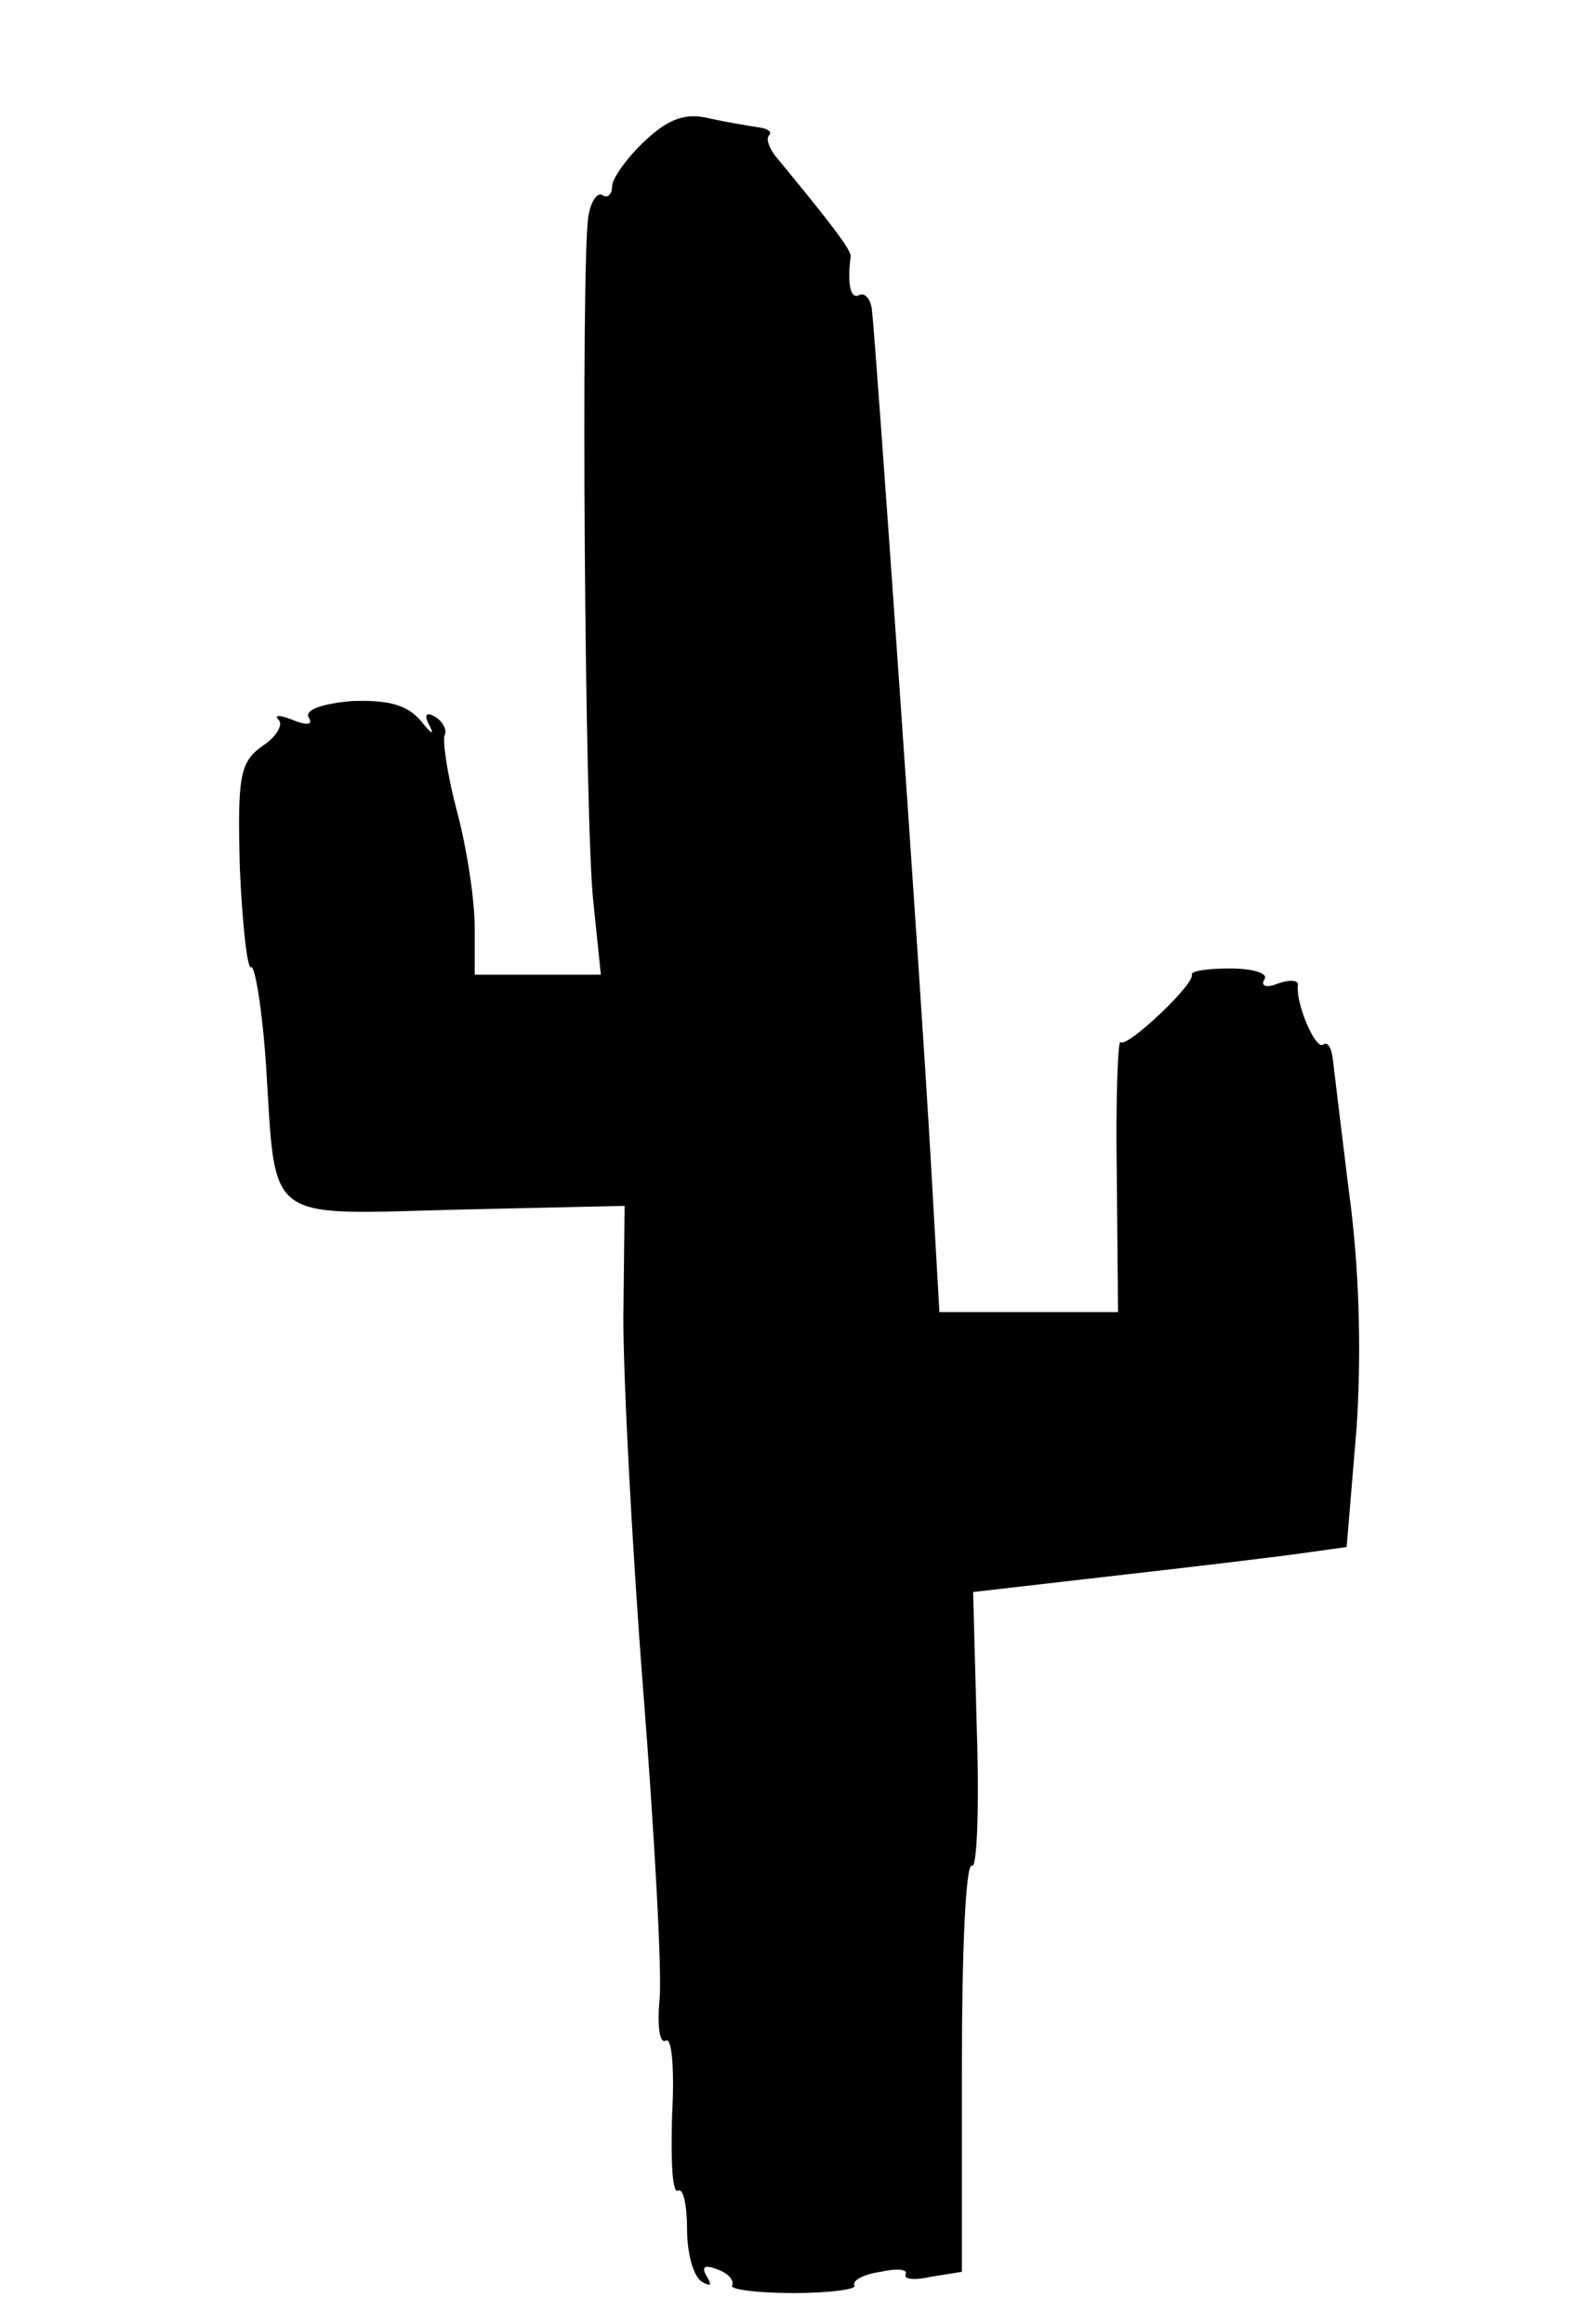 <?xml version="1.0" standalone="no"?>
<!DOCTYPE svg PUBLIC "-//W3C//DTD SVG 20010904//EN"
 "http://www.w3.org/TR/2001/REC-SVG-20010904/DTD/svg10.dtd">
<svg version="1.0" xmlns="http://www.w3.org/2000/svg"
 width="126pt" height="186pt" viewBox="0 0 126 186"
 preserveAspectRatio="xMidYMid meet">
<g transform="translate(0,186) scale(0.1,-0.1)"
fill="#000000" stroke="none">
<path d="M516 1747 c-14 -13 -26 -30 -26 -36 0 -7 -4 -10 -8 -7 -4 2 -9 -5
-11 -17 -6 -36 -3 -487 4 -549 l6 -58 -51 0 -50 0 0 38 c0 21 -6 62 -14 92 -8
30 -12 58 -10 62 2 3 -1 10 -7 14 -8 5 -10 2 -5 -7 4 -8 1 -6 -7 4 -11 13 -26
17 -55 16 -24 -2 -38 -7 -35 -13 4 -6 -1 -7 -13 -2 -10 4 -15 4 -11 0 4 -4 -2
-14 -13 -21 -18 -13 -20 -24 -18 -98 2 -45 6 -81 9 -79 3 2 9 -34 12 -79 8
-127 -2 -119 153 -115 l134 3 -1 -90 c0 -49 7 -184 16 -299 9 -115 15 -225 13
-246 -2 -21 0 -36 5 -33 5 3 7 -24 5 -60 -1 -36 0 -63 5 -60 4 2 7 -12 7 -31
0 -19 5 -38 12 -42 7 -4 8 -3 4 4 -5 8 -2 10 8 6 9 -3 14 -9 12 -13 -2 -3 20
-6 49 -6 29 0 51 3 49 6 -2 4 7 9 21 11 13 3 22 2 20 -2 -2 -4 7 -5 20 -2 l25
4 0 165 c0 90 3 162 8 160 4 -3 6 45 4 107 l-3 112 113 13 c62 7 129 15 150
18 l36 5 8 96 c4 61 2 129 -6 187 -6 49 -12 98 -13 107 -1 9 -4 15 -8 12 -6
-4 -22 33 -20 48 0 4 -7 4 -16 1 -9 -4 -14 -2 -11 3 4 5 -9 9 -27 9 -18 0 -32
-2 -31 -5 3 -7 -52 -59 -57 -54 -2 3 -4 -45 -3 -106 l1 -110 -71 0 -72 0 -7
123 c-8 141 -44 654 -47 679 -1 9 -6 14 -10 12 -7 -4 -10 8 -7 31 0 5 -13 23
-61 81 -5 7 -7 14 -4 16 2 3 -2 5 -8 6 -7 1 -25 4 -39 7 -19 5 -33 1 -53 -18z"/>
</g>
</svg>
